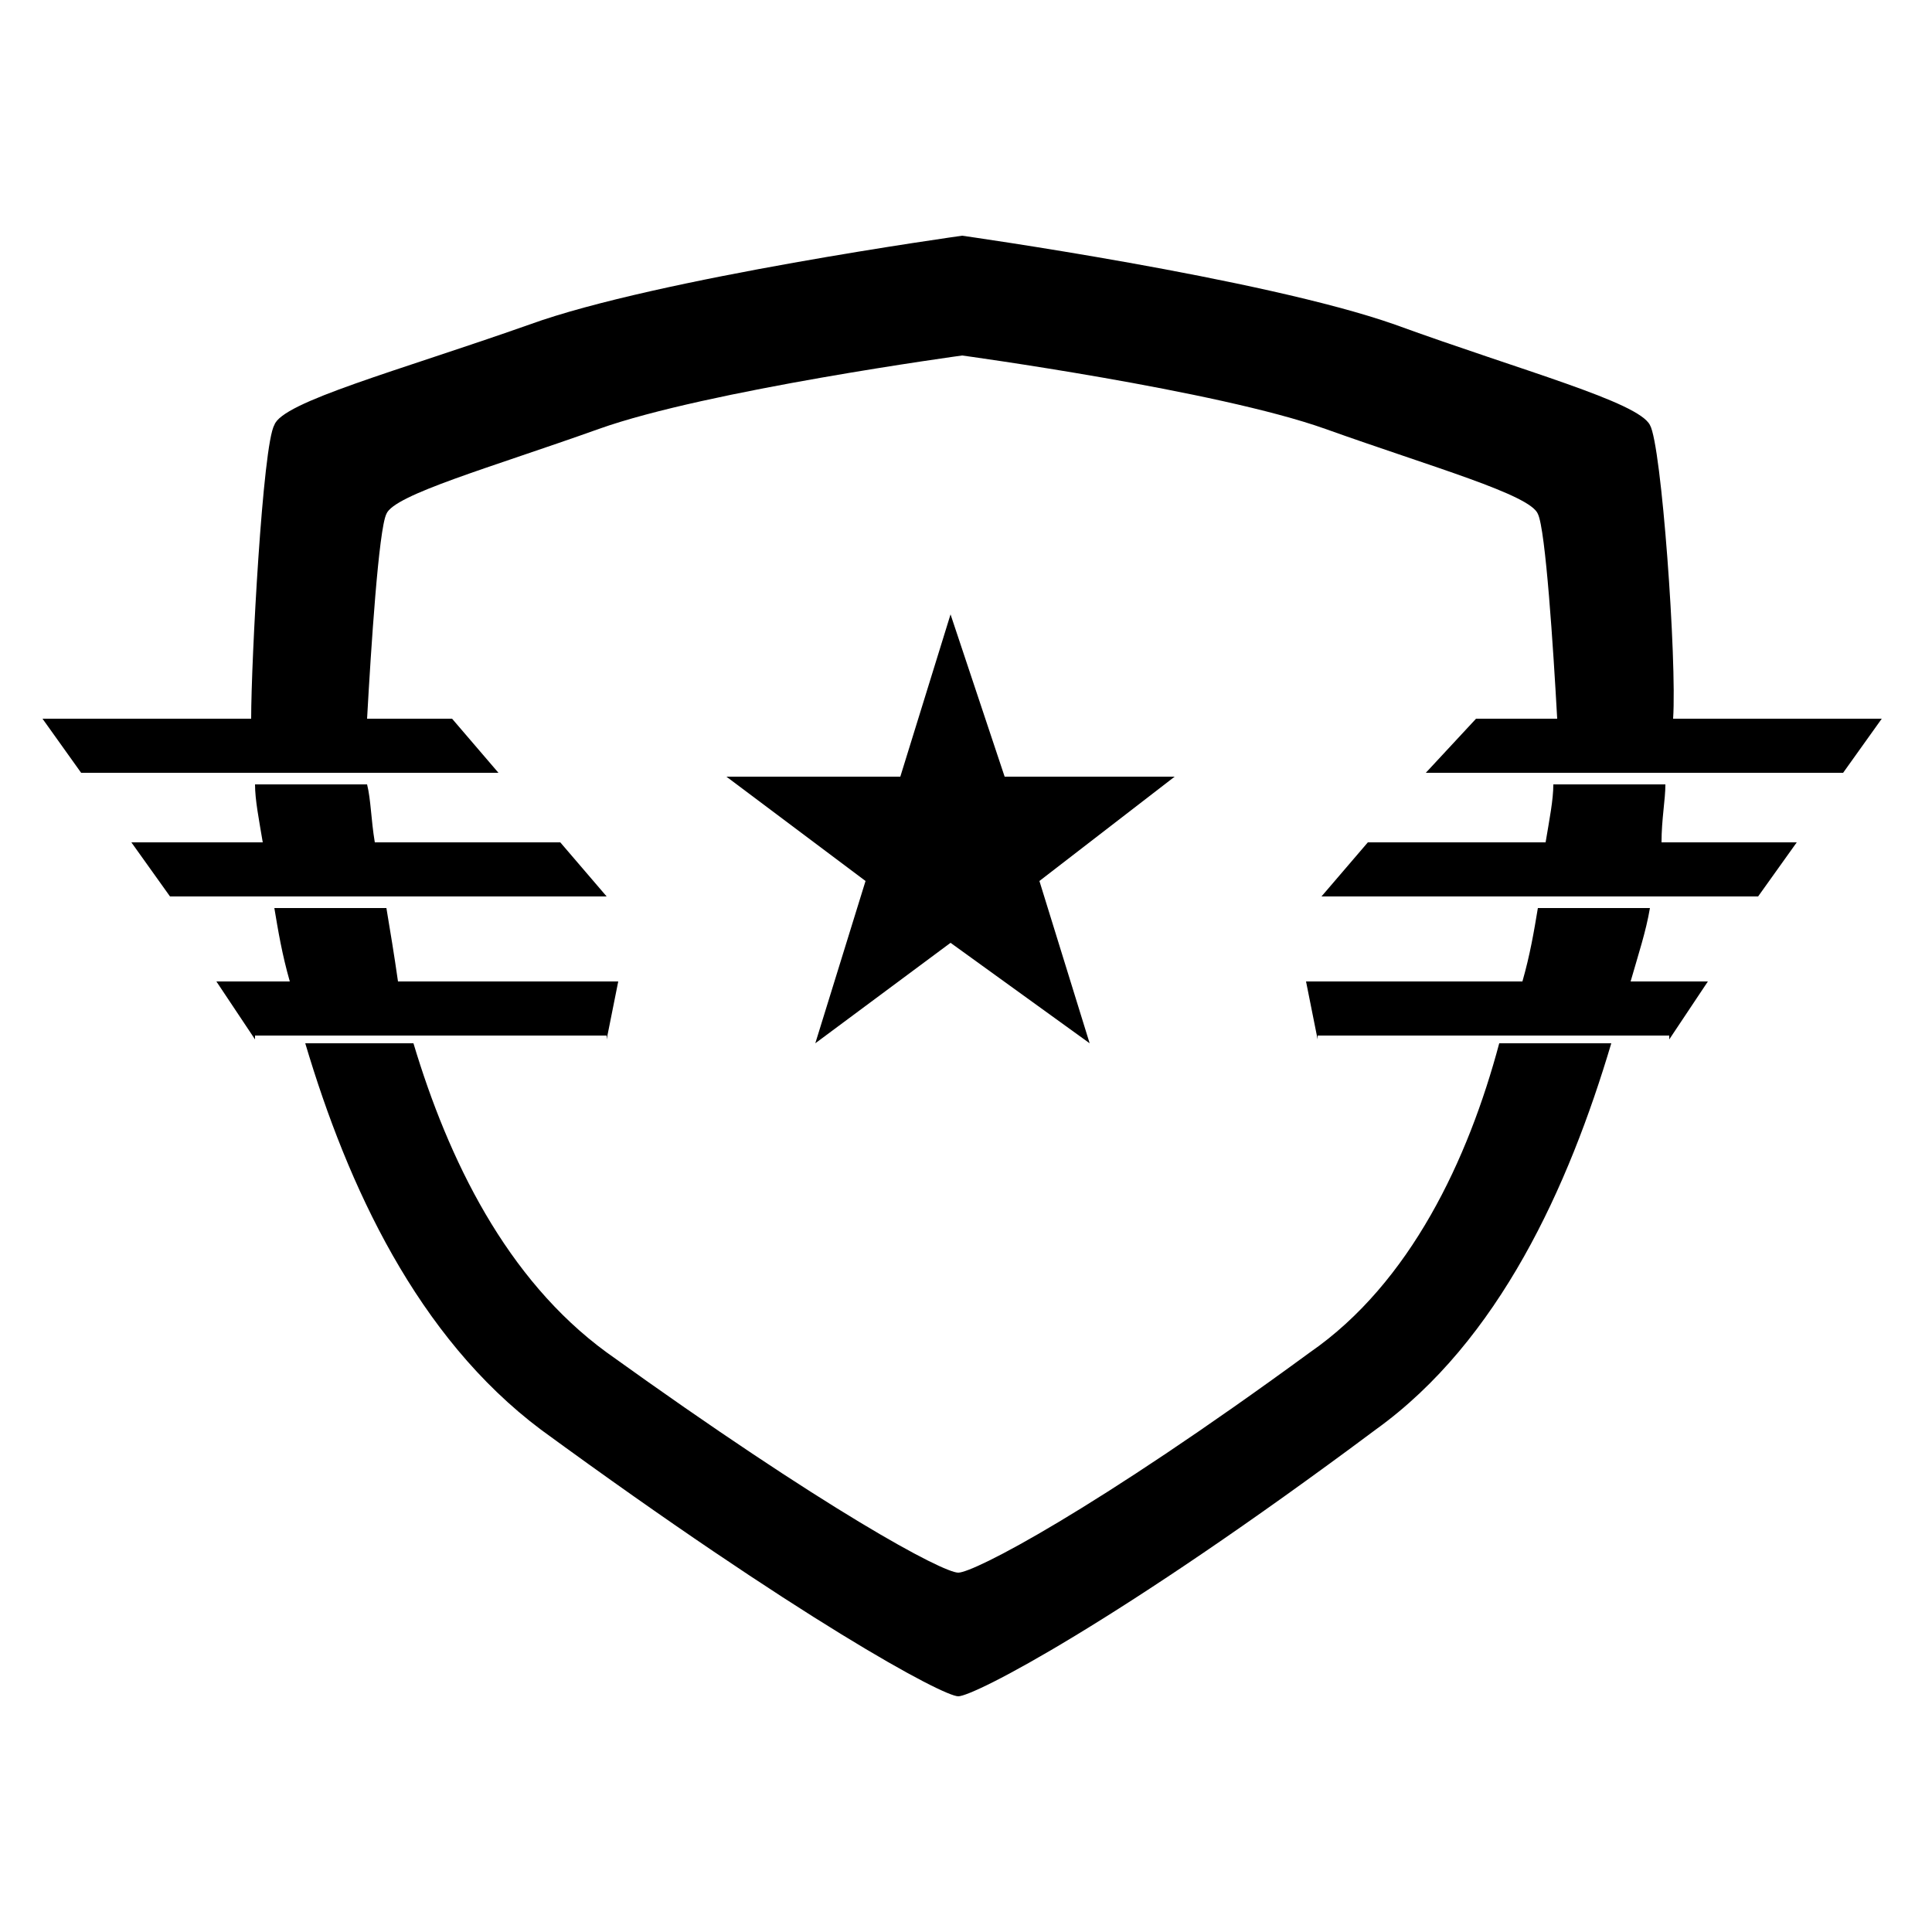 <?xml version="1.0" encoding="utf-8"?>
<!-- Generator: Adobe Illustrator 23.1.0, SVG Export Plug-In . SVG Version: 6.00 Build 0)  -->
<svg version="1.2" baseProfile="tiny" id="Layer_1" xmlns="http://www.w3.org/2000/svg" xmlns:xlink="http://www.w3.org/1999/xlink"
	 x="0px" y="0px" viewBox="0 0 50 50" xml:space="preserve">
<polygon class="trader-account-icon" points="24.6,15.9 26,20.1 30.4,20.1 26.9,22.8 28.2,27 24.6,24.4 21.1,27 22.4,22.8 18.8,20.1 23.3,20.1 "/>
<path class="trader-account-icon" d="M42.7,23.5h-2.9c-0.1,0.6-0.2,1.2-0.4,1.9h-5.6l0.3,1.5v-0.1h9.1v0.1l1-1.5h-2C42.4,24.7,42.6,24.1,42.7,23.5z"/>
<path class="trader-account-icon" d="M43.1,20.3h-2.9c0,0.4-0.1,0.9-0.2,1.5h-4.6l-1.2,1.4h11.3l1-1.4H43C43,21.2,43.1,20.7,43.1,20.3z"/>
<path class="trader-account-icon" d="M33.9,35c-5.6,4.1-8.7,5.7-9.1,5.7c-0.4,0-3.4-1.6-9.1-5.7c-2.6-1.9-4.1-5-5-8H7.9c1.1,3.7,2.9,7.6,6.1,10
	c6.7,4.9,10.4,6.9,10.8,6.9c0.4,0,4.1-1.9,10.8-6.9c3.2-2.3,5-6.3,6.1-10h-2.9C38,30,36.5,33.2,33.9,35z"/>
<path class="trader-account-icon" d="M43.3,18.6c0.1-1.5-0.3-7.1-0.6-7.6c-0.3-0.6-3.3-1.4-6.6-2.6c-3.4-1.2-11.2-2.3-11.2-2.3S17,7.2,13.7,8.4
	c-3.4,1.2-6.4,2-6.6,2.6c-0.3,0.5-0.6,6.1-0.6,7.6H1.1l1,1.4h10.8l-1.2-1.4H9.5c0.1-1.8,0.3-4.9,0.5-5.3c0.2-0.5,2.7-1.2,5.5-2.2
	c2.8-1,9.4-1.9,9.4-1.9s6.6,0.9,9.4,1.9c2.8,1,5.3,1.7,5.5,2.2c0.2,0.4,0.4,3.5,0.5,5.3h-2.1L36.9,20h10.8l1-1.4H43.3z"/>
<g>
	<path  class="trader-account-icon" d="M4.4,23.2h11.3l-1.2-1.4H9.7c-0.1-0.6-0.1-1.1-0.2-1.5H6.6c0,0.4,0.1,0.9,0.2,1.5H3.4L4.4,23.2z"/>
	<path class="trader-account-icon"  d="M10,23.5H7.1c0.1,0.6,0.2,1.2,0.4,1.9H5.6l1,1.5v-0.1h9.1v0.1h0l0.3-1.5h-5.7C10.2,24.7,10.1,24.1,10,23.5z"/>
</g>
</svg>
